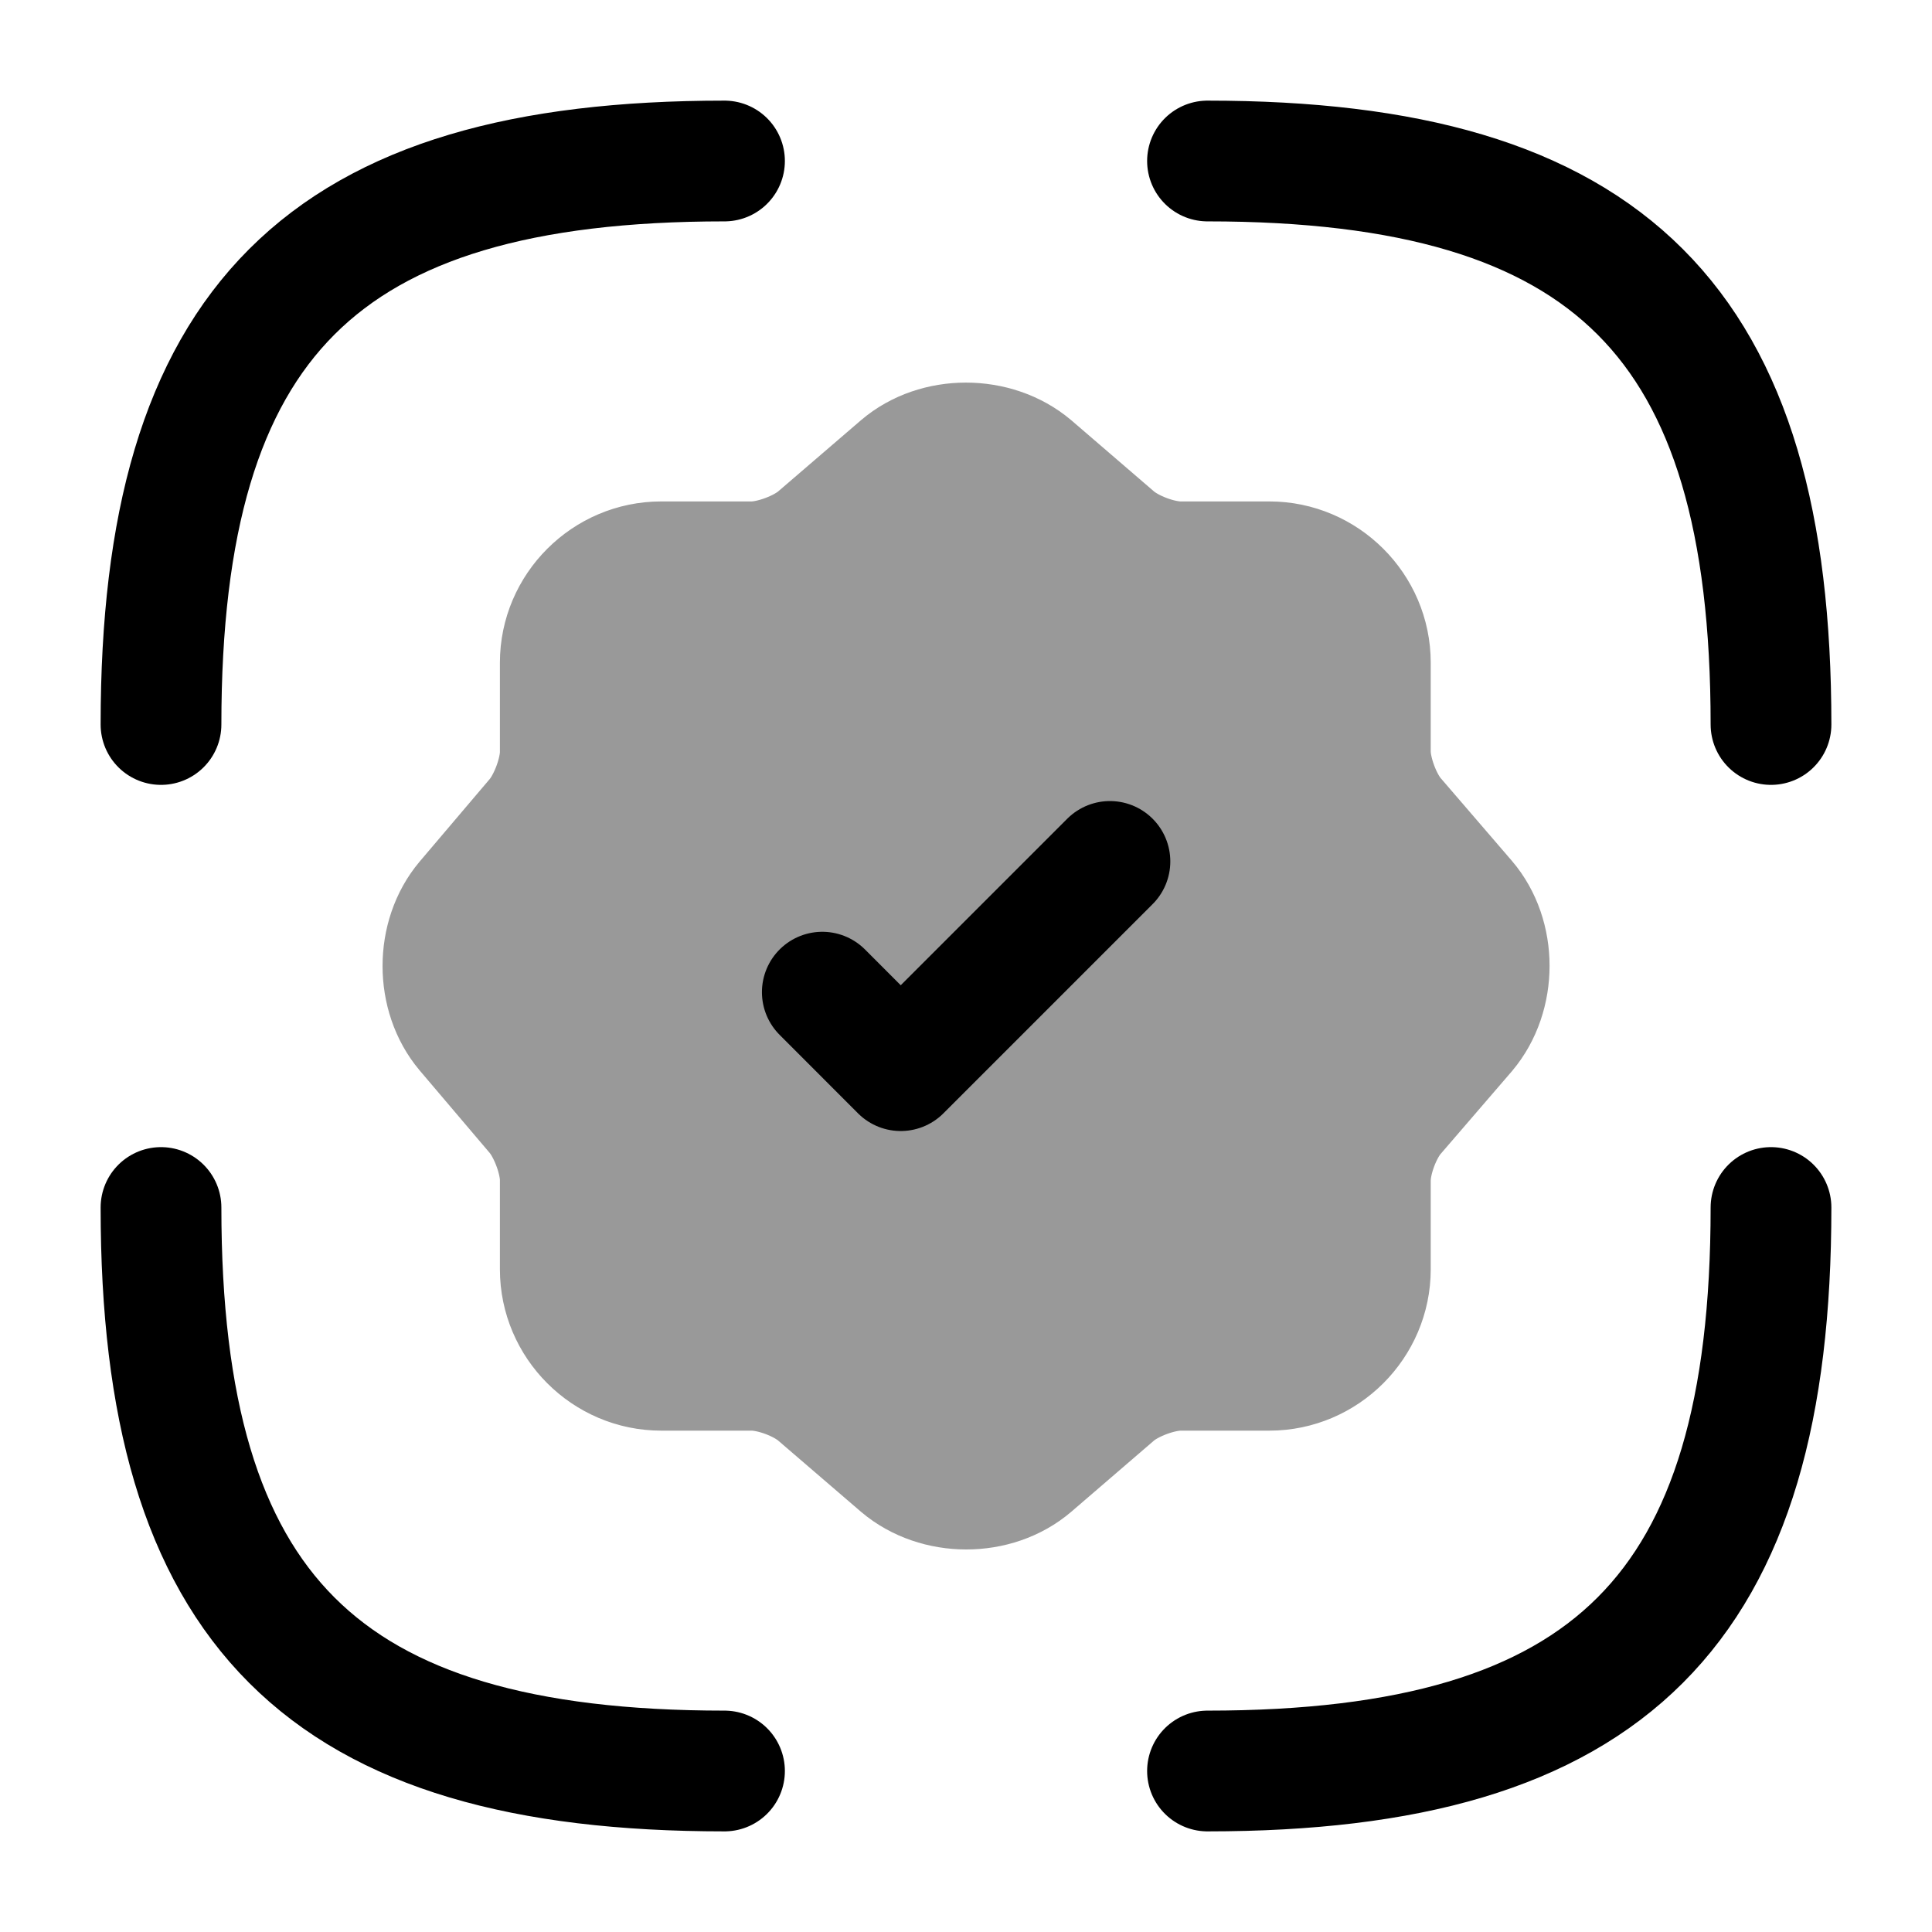 <svg width="24" height="24" viewBox="0 0 24 24" fill="none" xmlns="http://www.w3.org/2000/svg">
<path d="M9 22C4 22 2 20 2 15M15 22C20 22 22 20 22 15M22 9C22 4 20 2 15 2M9 2C4 2 2 4 2 9" stroke="currentColor" stroke-width="1.5" stroke-linecap="round" stroke-linejoin="round"/>
<g opacity="0.4">
<path d="M11.183 5.79C11.631 5.407 12.365 5.407 12.82 5.79L13.846 6.673C14.041 6.842 14.405 6.979 14.665 6.979H15.769C16.457 6.979 17.023 7.544 17.023 8.232V9.337C17.023 9.59 17.159 9.96 17.328 10.155L18.212 11.182C18.595 11.63 18.595 12.364 18.212 12.819L17.328 13.845C17.159 14.04 17.023 14.404 17.023 14.664V15.768C17.023 16.456 16.457 17.022 15.769 17.022H14.665C14.411 17.022 14.041 17.158 13.846 17.327L12.82 18.21C12.371 18.594 11.637 18.594 11.183 18.21L10.156 17.327C9.961 17.158 9.598 17.022 9.338 17.022H8.214C7.525 17.022 6.96 16.456 6.96 15.768V14.657C6.96 14.404 6.824 14.04 6.662 13.845L5.785 12.812C5.408 12.364 5.408 11.636 5.785 11.188L6.662 10.155C6.824 9.96 6.96 9.597 6.96 9.343V8.232C6.96 7.544 7.525 6.979 8.214 6.979H9.338C9.591 6.979 9.961 6.842 10.156 6.673L11.183 5.79Z" fill="currentColor" stroke="currentColor" stroke-width="1.5" stroke-linecap="round" stroke-linejoin="round"/>
</g>
<path d="M10.215 12.325L11.189 13.3L13.788 10.701" stroke="currentColor" stroke-width="1.5" stroke-linecap="round" stroke-linejoin="round"/>
</svg>
